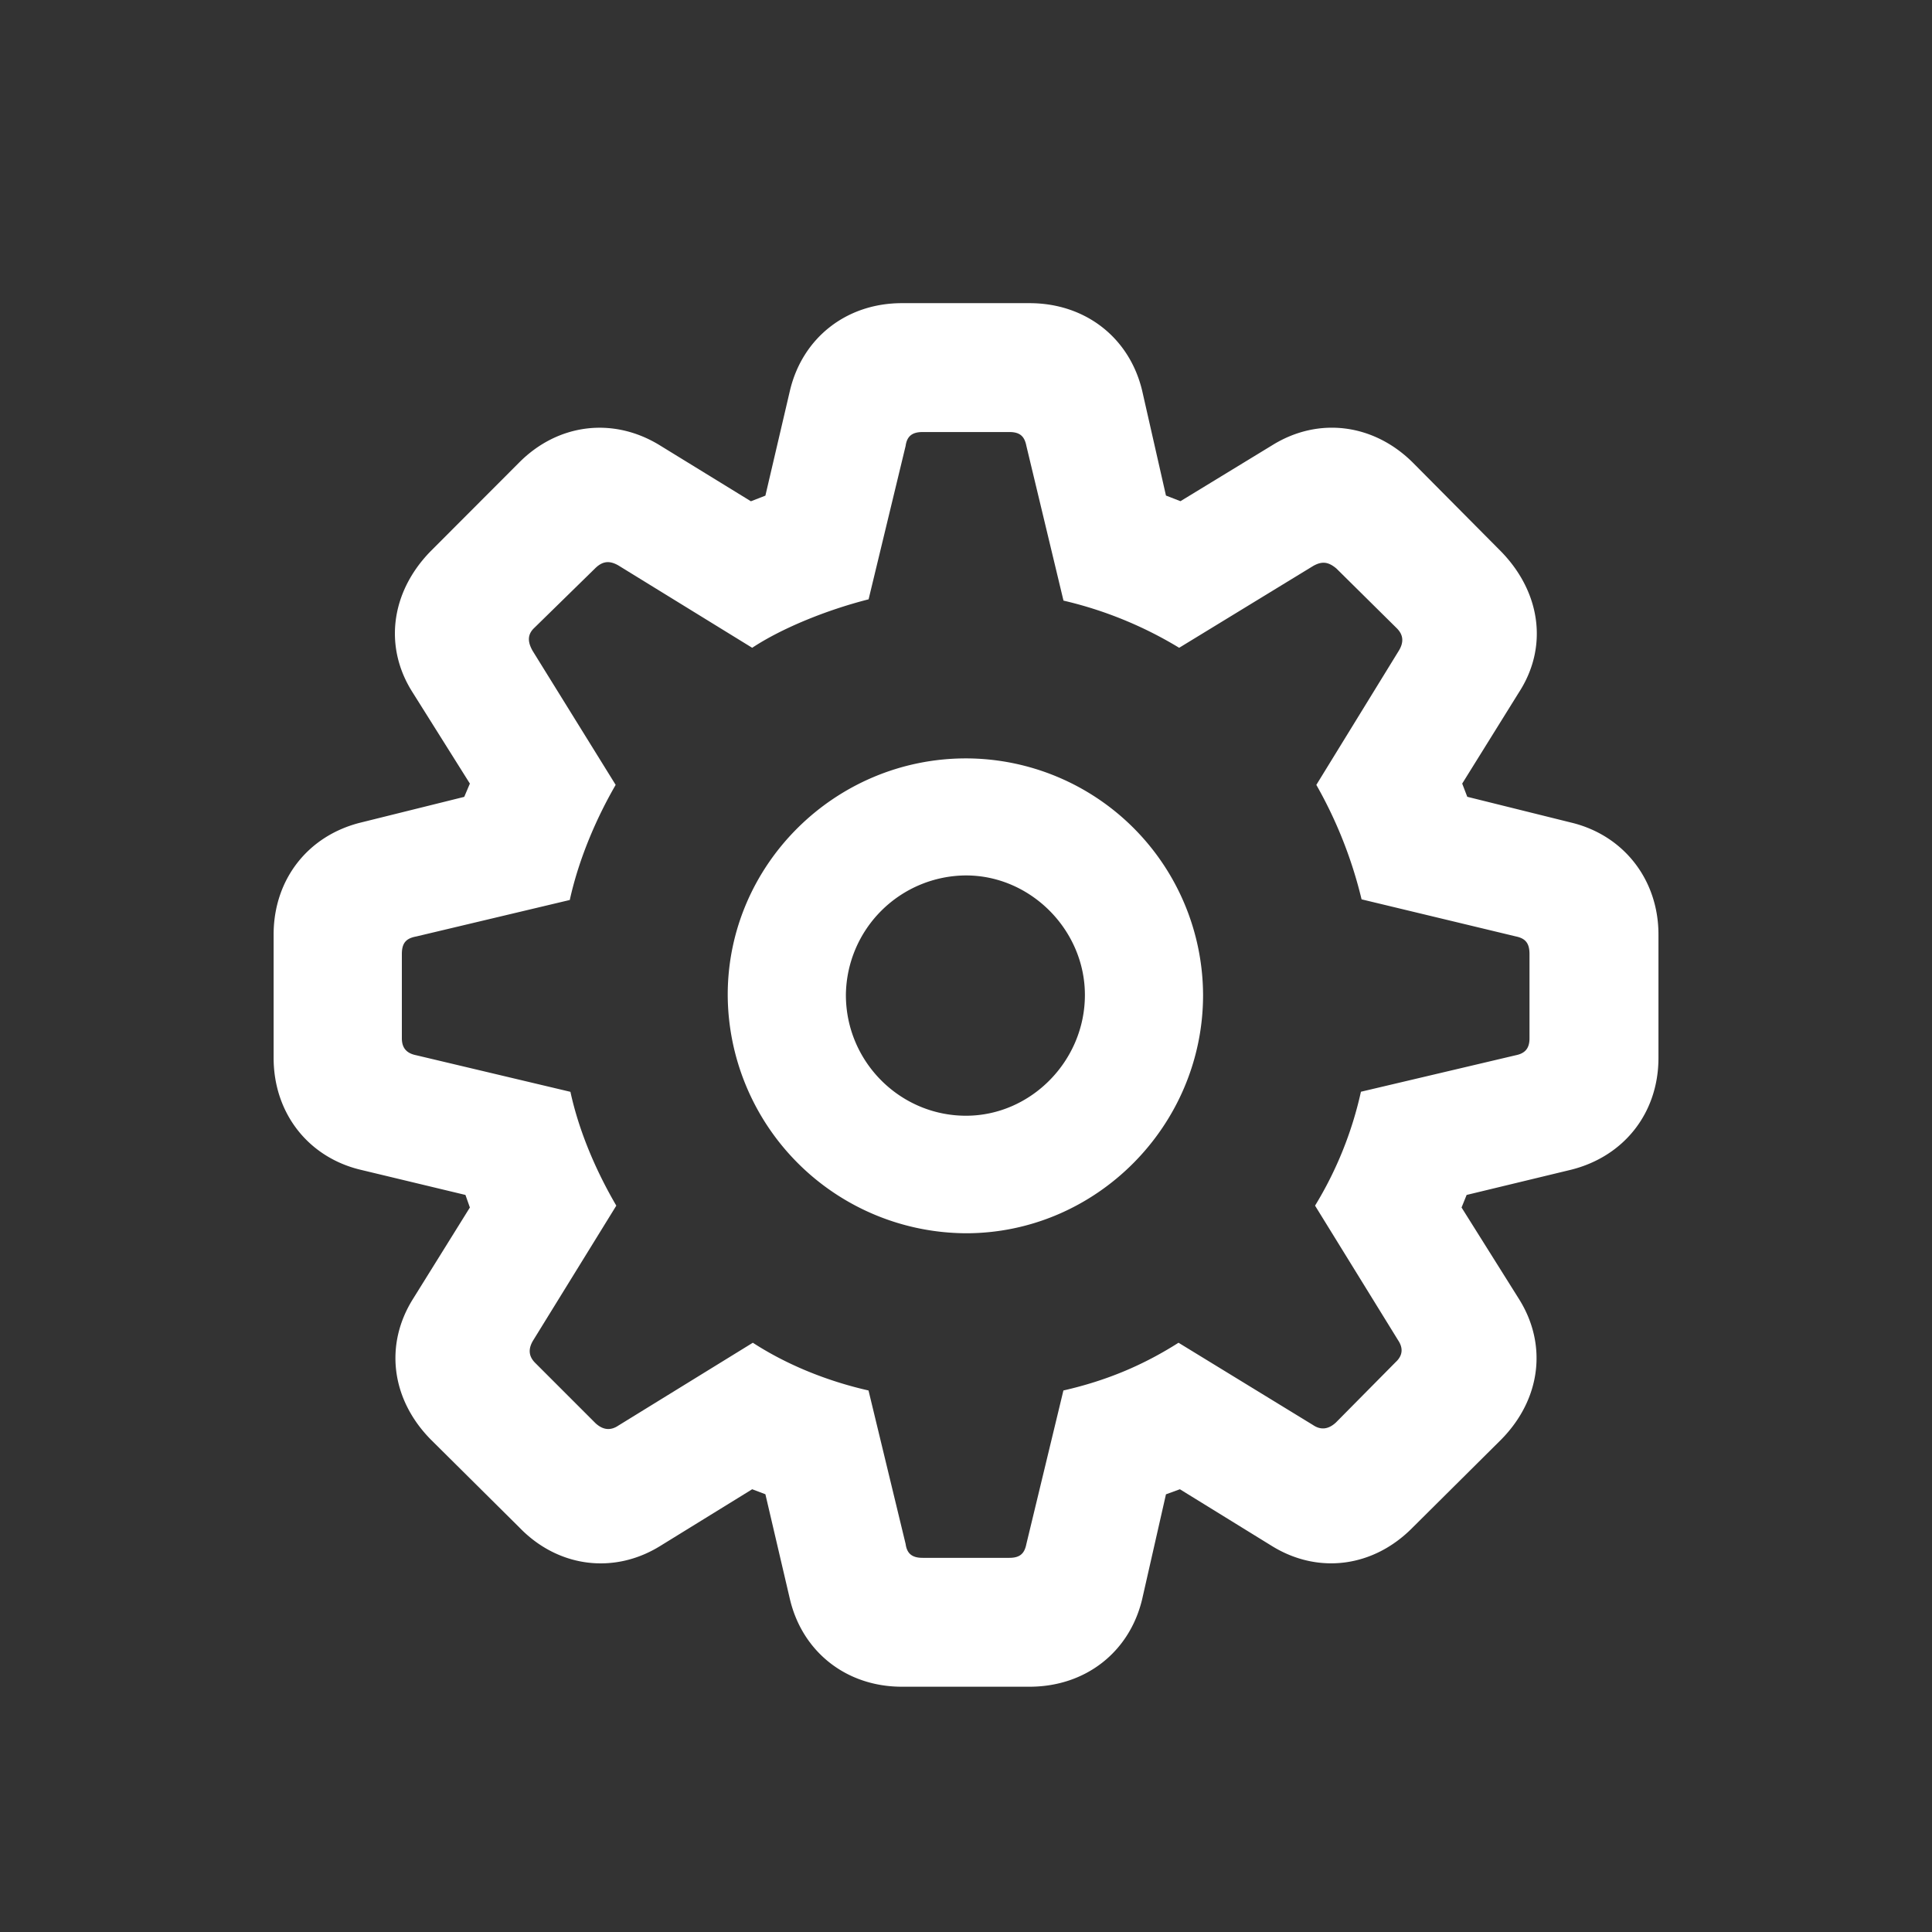 <svg width="24" height="24" fill="none" xmlns="http://www.w3.org/2000/svg"><rect width="100%" height="100%" fill="#333333" stroke="none"/><path fill-rule="evenodd" clip-rule="evenodd" d="M14.188 19.867c-.157.656-.704 1.086-1.399 1.086h-1.586c-.687 0-1.234-.43-1.39-1.086l-.305-1.305-.164-.062-1.14.703c-.579.36-1.274.266-1.75-.226l-1.102-1.094c-.493-.5-.579-1.18-.22-1.75L5.837 15l-.055-.156-1.304-.313c-.649-.156-1.079-.703-1.079-1.39v-1.532c0-.68.422-1.226 1.079-1.39l1.289-.32.07-.165-.711-1.132c-.36-.563-.273-1.243.219-1.75L6.445 5.75c.477-.484 1.164-.578 1.75-.219l1.133.696.18-.07.305-1.305c.156-.657.703-1.086 1.39-1.086h1.586c.695 0 1.242.43 1.399 1.086l.296 1.304.18.07 1.14-.695c.579-.36 1.266-.265 1.75.219l1.094 1.102c.493.507.586 1.187.22 1.75l-.704 1.132.063.164 1.289.32c.656.157 1.086.712 1.086 1.391v1.532c0 .687-.43 1.226-1.086 1.39l-1.297.313-.063.156.711 1.133c.36.57.274 1.25-.219 1.75l-1.101 1.094c-.485.492-1.172.585-1.75.226l-1.14-.703-.173.063-.296 1.304Zm-2.727-.515h1.078c.133 0 .188-.055.211-.172l.46-1.907c.548-.125 1-.32 1.43-.593l1.672 1.023c.094.063.188.055.282-.031l.742-.75c.094-.086.094-.18.031-.274l-1.031-1.671a4.63 4.63 0 0 0 .57-1.415l1.922-.453c.117-.023.172-.086.172-.21v-1.047c0-.141-.055-.196-.172-.22l-1.914-.46a5.457 5.457 0 0 0-.562-1.422l1.023-1.664c.063-.102.063-.195-.023-.281l-.75-.742c-.102-.086-.18-.094-.29-.032l-1.664 1.016a4.916 4.916 0 0 0-1.437-.586l-.461-1.922c-.023-.117-.078-.172-.21-.172h-1.08c-.132 0-.194.055-.21.172l-.46 1.906c-.524.133-1.08.36-1.446.602L7.68 7.023c-.11-.062-.196-.054-.29.04l-.75.734c-.093.086-.085.18-.023.289L7.648 9.75c-.226.39-.453.898-.57 1.43l-1.906.453c-.125.023-.18.078-.18.219v1.046c0 .125.063.188.18.211l1.914.454c.11.507.328 1 .57 1.414l-1.031 1.671c-.063.102-.063.196.023.282l.75.75c.094.086.188.093.282.03l1.672-1.03c.421.273.921.476 1.437.593l.461 1.907c.016.117.078.172.21.172ZM12 15.32c1.617 0 2.945-1.336 2.945-2.96A2.95 2.95 0 0 0 12 9.421c-1.625 0-2.96 1.32-2.96 2.937A2.974 2.974 0 0 0 12 15.32Zm-1.492-2.96c0 .828.672 1.5 1.492 1.5.805 0 1.477-.68 1.477-1.5 0-.805-.672-1.485-1.477-1.485a1.5 1.5 0 0 0-1.492 1.484Z" fill="#fff"/></svg>